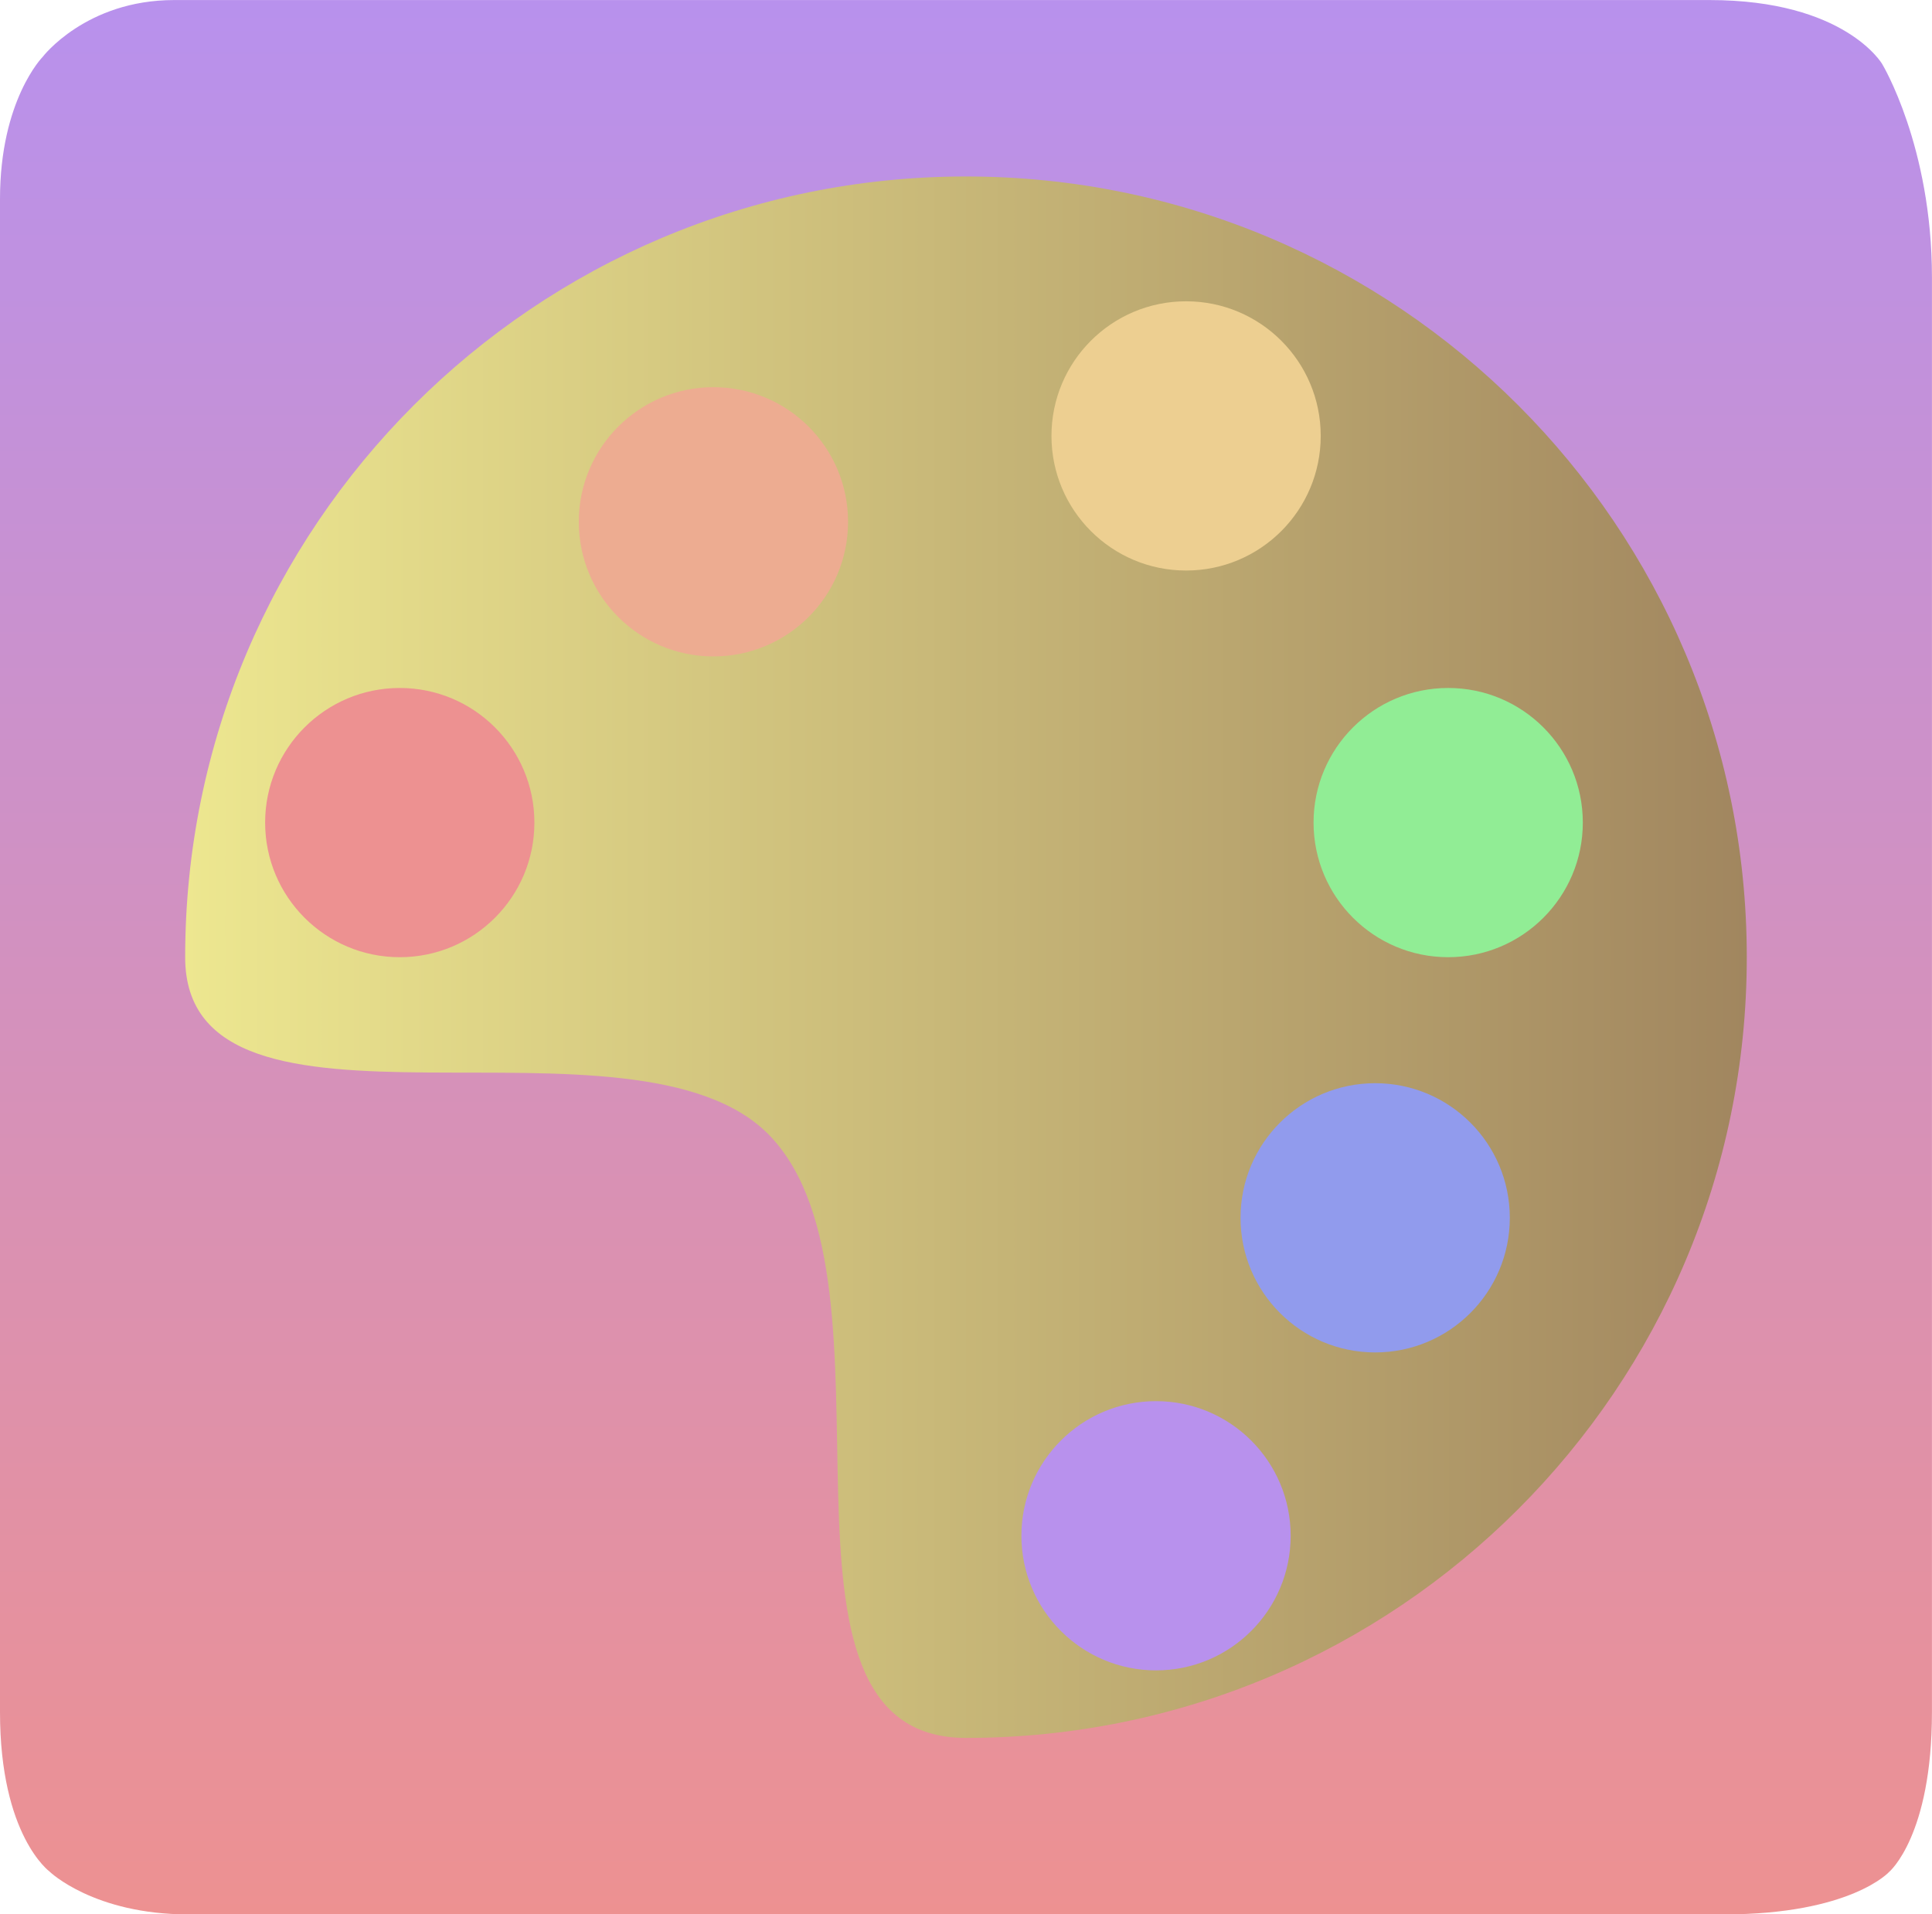 <svg version="1.1" xmlns="http://www.w3.org/2000/svg" xmlns:xlink="http://www.w3.org/1999/xlink" width="37.469" height="37.131" viewBox="0,0,37.469,37.131"><defs><linearGradient x1="-0.003" y1="64.758" x2="-0.003" y2="101.889" gradientUnits="userSpaceOnUse" id="color-1"><stop offset="0" stop-color="#b891ed"/><stop offset="1" stop-color="#ed9191"/></linearGradient><linearGradient x1="-15.146" y1="83.324" x2="15.14" y2="83.324" gradientUnits="userSpaceOnUse" id="color-2"><stop offset="0" stop-color="#ede790"/><stop offset="1" stop-color="#a1865f"/></linearGradient></defs><g transform="translate(18.737,-64.758)"><g stroke="none" stroke-width="0" stroke-miterlimit="10"><path d="M-17.772,101.062c0,0 -0.965,-0.694 -0.965,-3.095c0,-7.834 0,-25.036 0,-29.349c0,-1.919 0.827,-2.756 0.827,-2.756c0,0 0.838,-1.103 2.55,-1.103c4.122,0 21.563,0 29.778,0c2.629,0 3.348,1.241 3.348,1.241c0,0 0.965,1.596 0.965,4.135c0,4.664 0,20.416 0,27.833c0,2.397 -0.827,3.095 -0.827,3.095c0,0 -0.741,0.827 -3.21,0.827c-8.012,0 -25.515,0 -29.778,0c-1.833,0 -2.688,-0.827 -2.688,-0.827z" fill="url(#color-1)"/><g><path d="M-15.146,83.324c0,-8.363 6.78,-15.143 15.143,-15.143c8.363,0 15.143,6.78 15.143,15.143c0,8.363 -6.78,15.143 -15.143,15.143c-4.303,0 -1.043,-8.794 -3.8,-11.676c-2.602,-2.719 -11.343,0.593 -11.343,-3.467z" fill="url(#color-2)"/><path d="M-13.595,80.713c0,-1.442 1.169,-2.611 2.611,-2.611c1.442,0 2.611,1.169 2.611,2.611c0,1.442 -1.169,2.611 -2.611,2.611c-1.442,0 -2.611,-1.169 -2.611,-2.611z" fill="#ed9191"/><path d="M-7.512,74.879c0,-1.442 1.169,-2.611 2.611,-2.611c1.442,0 2.611,1.169 2.611,2.611c0,1.442 -1.169,2.611 -2.611,2.611c-1.442,0 -2.611,-1.169 -2.611,-2.611z" fill="#edac91"/><path d="M1.655,73.213c0,-1.442 1.169,-2.611 2.611,-2.611c1.442,0 2.611,1.169 2.611,2.611c0,1.442 -1.169,2.611 -2.611,2.611c-1.442,0 -2.611,-1.169 -2.611,-2.611z" fill="#edcf91"/><path d="M6.738,80.713c0,-1.442 1.169,-2.611 2.611,-2.611c1.442,0 2.611,1.169 2.611,2.611c0,1.442 -1.169,2.611 -2.611,2.611c-1.442,0 -2.611,-1.169 -2.611,-2.611z" fill="#91ed95"/><path d="M5.322,88.379c0,-1.442 1.169,-2.611 2.611,-2.611c1.442,0 2.611,1.169 2.611,2.611c0,1.442 -1.169,2.611 -2.611,2.611c-1.442,0 -2.611,-1.169 -2.611,-2.611z" fill="#919bed"/><path d="M1.072,94.546c0,-1.442 1.169,-2.611 2.611,-2.611c1.442,0 2.611,1.169 2.611,2.611c0,1.442 -1.169,2.611 -2.611,2.611c-1.442,0 -2.611,-1.169 -2.611,-2.611z" fill="#b891ed"/></g></g></g></svg><!--rotationCenter:258.73711843172333:115.2416532770603-->